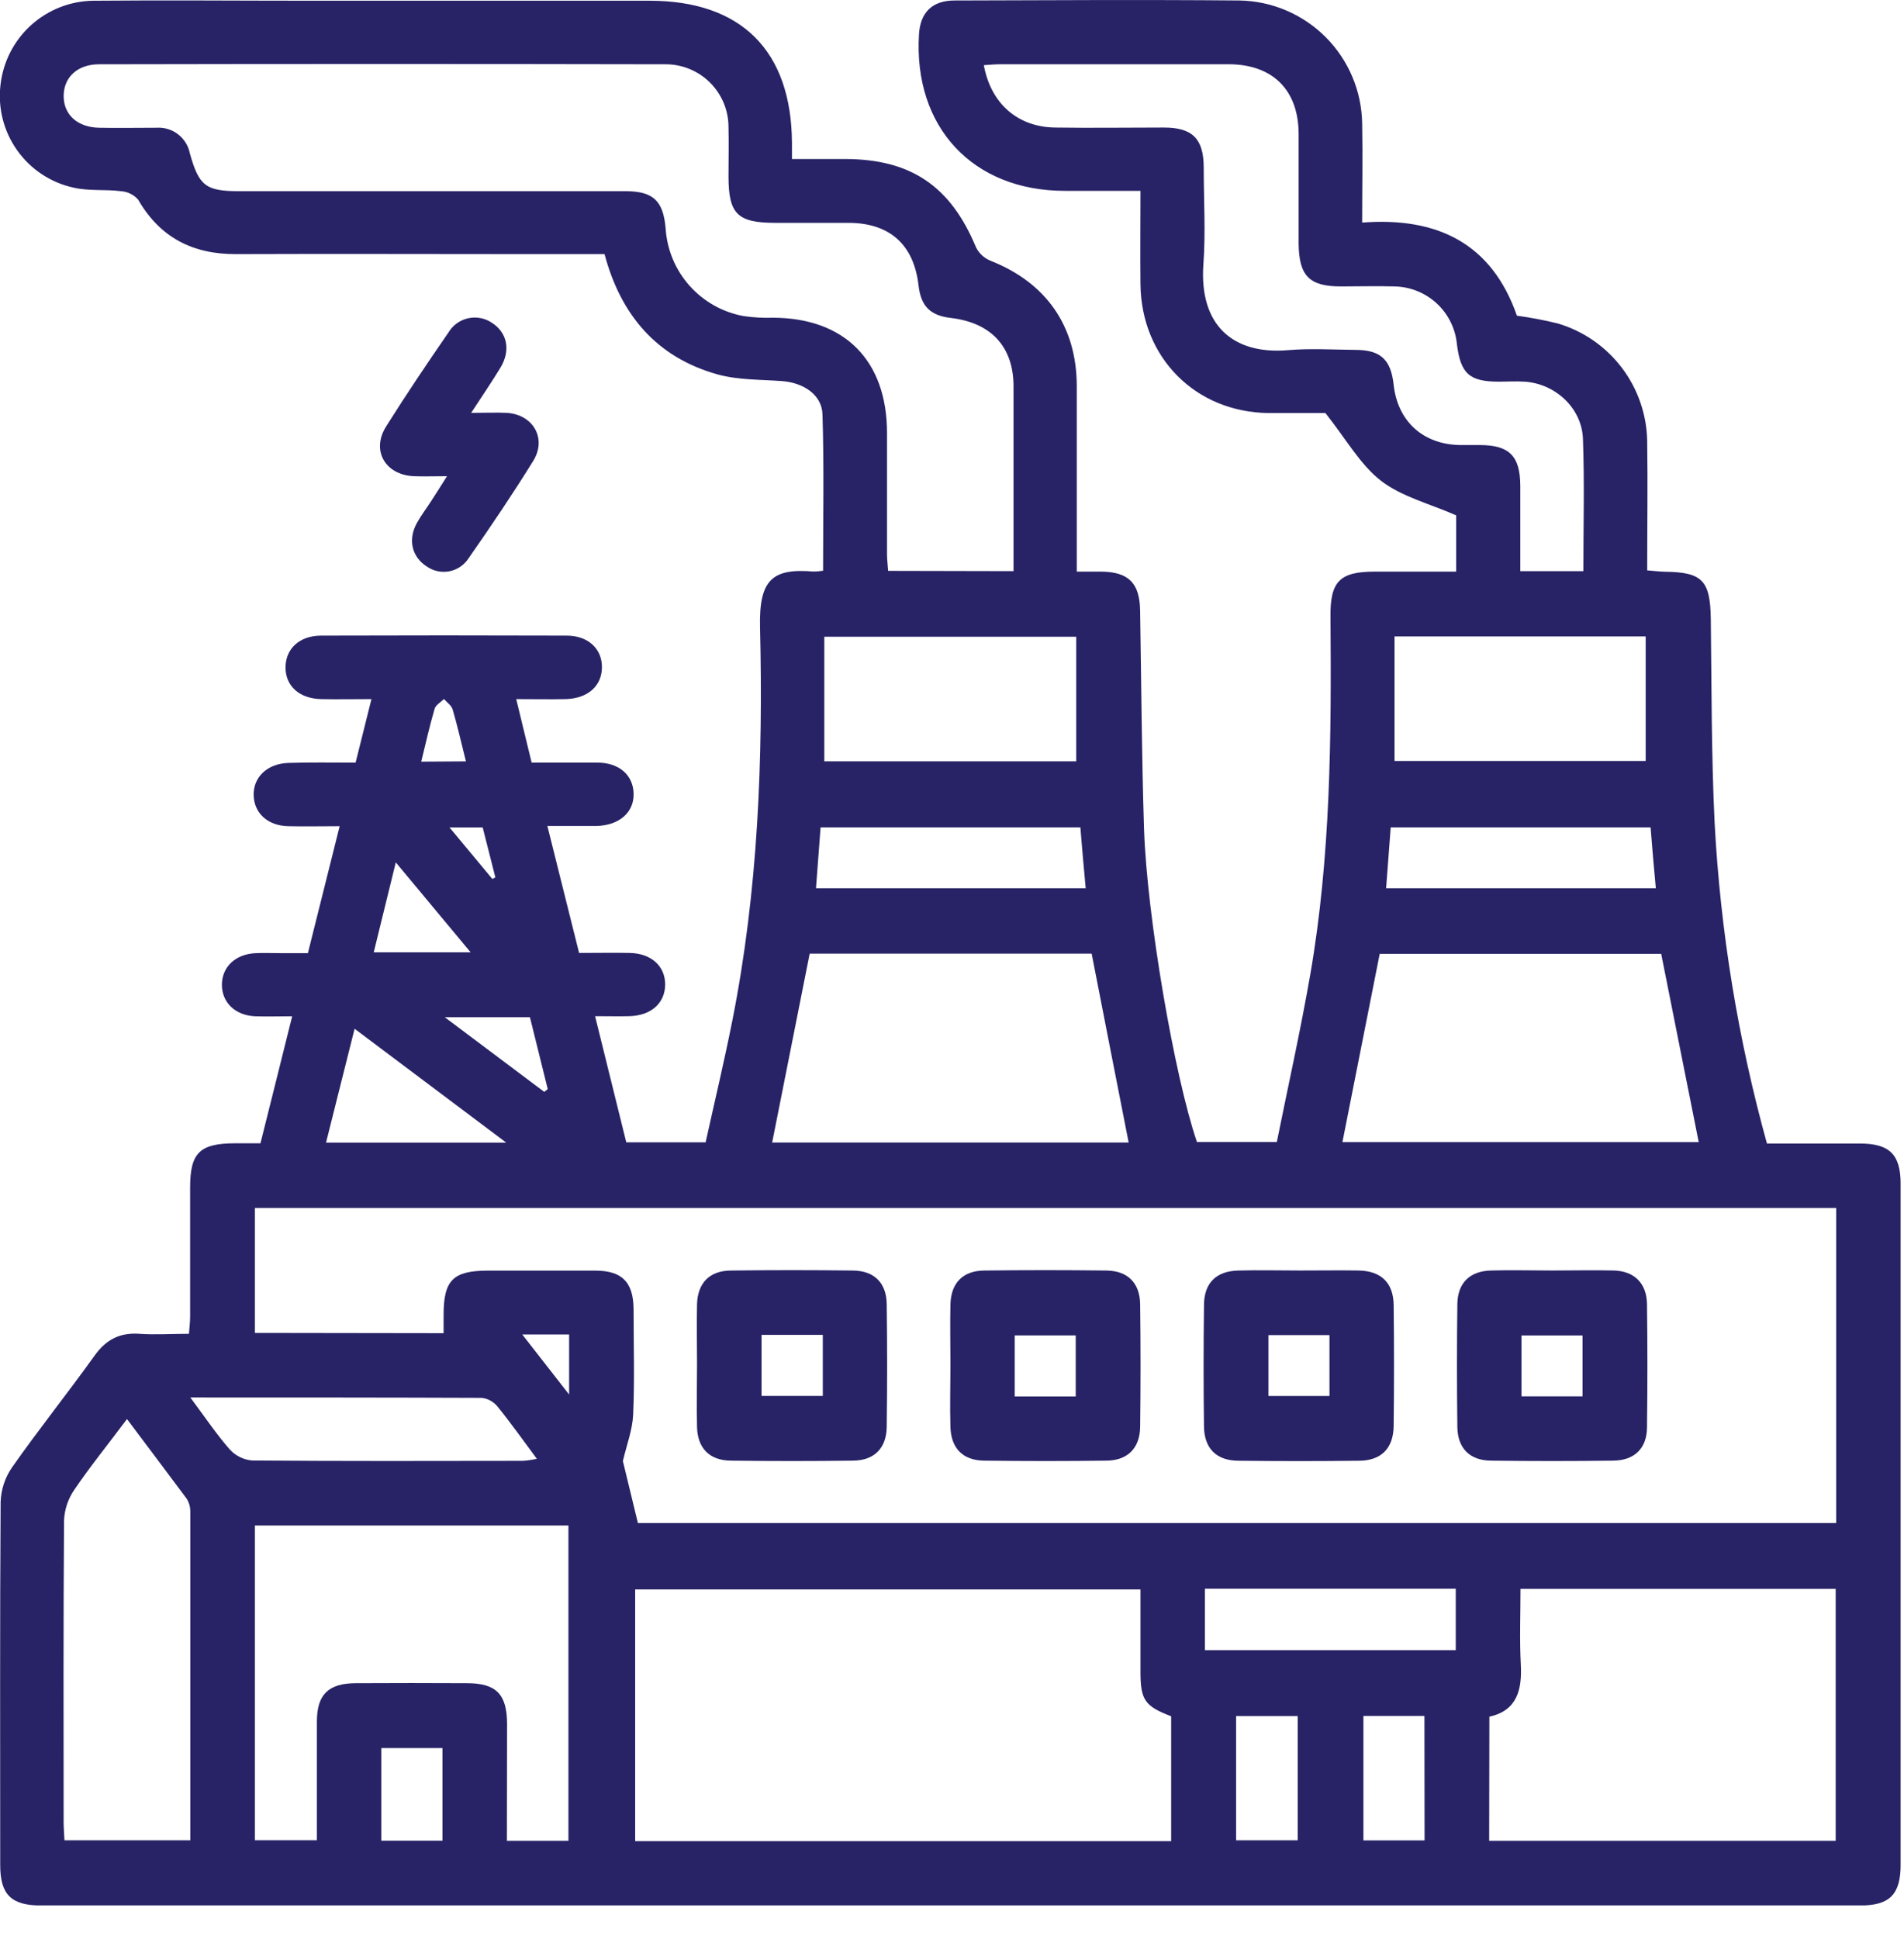 <svg width="55" height="56" viewBox="0 0 55 56" fill="none" xmlns="http://www.w3.org/2000/svg">
<g clip-path="url(#clip0_336_102)">
<path d="M10.272 22.021L10.73 20.187C10.21 20.187 9.741 20.197 9.272 20.187C8.645 20.172 8.246 19.807 8.248 19.271C8.25 18.734 8.65 18.354 9.278 18.354C11.64 18.346 14.004 18.346 16.368 18.354C16.993 18.354 17.393 18.738 17.388 19.271C17.384 19.804 16.985 20.166 16.354 20.187C15.896 20.197 15.437 20.187 14.912 20.187C15.065 20.818 15.205 21.4 15.357 22.021C16.003 22.021 16.629 22.021 17.255 22.021C17.882 22.021 18.29 22.38 18.303 22.914C18.317 23.449 17.903 23.831 17.234 23.851C16.776 23.851 16.317 23.851 15.812 23.851L16.728 27.517C17.243 27.517 17.718 27.508 18.193 27.517C18.817 27.531 19.218 27.901 19.214 28.434C19.209 28.967 18.809 29.326 18.18 29.343C17.874 29.351 17.569 29.343 17.19 29.343C17.495 30.585 17.792 31.778 18.091 32.986H20.383C20.638 31.83 20.92 30.652 21.156 29.464C21.9 25.716 22.045 21.923 21.955 18.117C21.921 16.733 22.314 16.403 23.504 16.504C23.595 16.503 23.686 16.495 23.776 16.48C23.776 14.969 23.806 13.467 23.759 11.967C23.742 11.398 23.209 11.05 22.586 11.004C21.962 10.958 21.315 10.975 20.722 10.81C18.976 10.32 17.934 9.105 17.463 7.338H15.231C12.429 7.338 9.628 7.327 6.829 7.338C5.574 7.345 4.626 6.866 3.989 5.763C3.926 5.692 3.85 5.634 3.765 5.593C3.68 5.551 3.588 5.527 3.494 5.521C3.043 5.463 2.577 5.521 2.133 5.42C1.472 5.278 0.888 4.893 0.497 4.342C0.105 3.791 -0.067 3.114 0.015 2.443C0.091 1.782 0.405 1.171 0.898 0.726C1.392 0.28 2.031 0.029 2.696 0.021C4.792 0.002 6.89 0.021 8.986 0.021H18.763C21.412 0.021 22.859 1.462 22.877 4.119V4.592C23.4 4.592 23.906 4.592 24.405 4.592C26.312 4.592 27.461 5.375 28.195 7.145C28.284 7.321 28.433 7.457 28.616 7.53C30.223 8.167 31.098 9.415 31.104 11.139C31.104 12.724 31.104 14.31 31.104 15.894V16.506C31.378 16.506 31.601 16.506 31.824 16.506C32.604 16.518 32.921 16.84 32.934 17.63C32.969 19.73 32.98 21.831 33.047 23.93C33.13 26.46 33.927 31.081 34.575 32.976H36.883C37.204 31.382 37.566 29.768 37.849 28.141C38.442 24.72 38.46 21.266 38.433 17.802C38.423 16.784 38.705 16.507 39.71 16.506H42.064V14.882C41.3 14.544 40.49 14.345 39.89 13.881C39.29 13.416 38.885 12.68 38.286 11.927C37.889 11.927 37.262 11.927 36.638 11.927C34.531 11.899 32.971 10.327 32.944 8.215C32.934 7.339 32.944 6.462 32.944 5.511H30.761C28.098 5.511 26.384 3.667 26.546 0.993C26.584 0.362 26.926 0.015 27.571 0.014C30.32 0.006 33.061 -0.011 35.805 0.014C36.742 0.03 37.636 0.411 38.298 1.076C38.959 1.74 39.336 2.636 39.348 3.573C39.366 4.502 39.348 5.434 39.348 6.427C41.517 6.262 43.088 7.024 43.819 9.116C44.217 9.17 44.612 9.245 45.002 9.341C45.739 9.56 46.388 10.009 46.852 10.623C47.316 11.236 47.572 11.982 47.582 12.752C47.6 13.974 47.582 15.196 47.582 16.47C47.769 16.484 47.931 16.506 48.092 16.509C49.179 16.522 49.403 16.764 49.419 17.874C49.443 19.84 49.435 21.81 49.53 23.773C49.698 26.901 50.205 30.001 51.041 33.02C51.935 33.02 52.827 33.02 53.719 33.02C54.582 33.02 54.901 33.333 54.903 34.183C54.903 40.735 54.903 47.286 54.903 53.838C54.903 54.702 54.588 55.022 53.739 55.022H1.185C0.324 55.022 0.006 54.709 0.006 53.855C0.006 50.36 -0.005 46.864 0.018 43.369C0.03 43.013 0.143 42.669 0.345 42.376C1.109 41.285 1.949 40.237 2.725 39.154C3.06 38.683 3.457 38.474 4.028 38.514C4.487 38.546 4.945 38.514 5.458 38.514C5.471 38.338 5.492 38.176 5.492 38.014C5.492 36.772 5.492 35.532 5.492 34.29C5.492 33.286 5.77 33.016 6.792 33.013H7.524C7.829 31.802 8.124 30.608 8.44 29.346C8.046 29.346 7.709 29.358 7.371 29.346C6.791 29.322 6.406 28.943 6.41 28.429C6.415 27.916 6.803 27.549 7.388 27.523C7.635 27.513 7.883 27.523 8.13 27.523C8.378 27.523 8.622 27.523 8.894 27.523L9.811 23.857C9.269 23.857 8.793 23.868 8.32 23.857C7.73 23.84 7.342 23.481 7.327 22.966C7.311 22.451 7.713 22.05 8.329 22.03C8.945 22.01 9.586 22.021 10.272 22.021ZM12.814 38.497C12.814 38.28 12.814 38.127 12.814 37.974C12.814 36.96 13.089 36.691 14.105 36.69C15.121 36.688 16.163 36.69 17.191 36.69C17.972 36.69 18.297 37.023 18.302 37.811C18.302 38.822 18.334 39.837 18.29 40.847C18.27 41.29 18.1 41.727 17.993 42.19L18.427 43.98H53.042V34.881H7.363V38.489L12.814 38.497ZM32.944 45.897H18.348V53.165H33.831V49.559C33.067 49.266 32.945 49.087 32.944 48.274C32.942 47.494 32.944 46.713 32.944 45.89V45.897ZM29.277 16.492C29.277 14.695 29.277 12.925 29.277 11.154C29.277 10.011 28.626 9.321 27.48 9.183C26.869 9.114 26.604 8.844 26.533 8.241C26.399 7.067 25.701 6.439 24.517 6.435C23.812 6.435 23.107 6.435 22.402 6.435C21.304 6.435 21.046 6.181 21.044 5.101C21.044 4.624 21.055 4.146 21.044 3.67C21.044 3.43 20.996 3.192 20.904 2.971C20.811 2.75 20.676 2.549 20.506 2.381C20.335 2.212 20.133 2.079 19.911 1.989C19.689 1.899 19.451 1.854 19.211 1.856C13.761 1.845 8.312 1.845 2.864 1.856C2.238 1.856 1.839 2.232 1.839 2.773C1.839 3.314 2.238 3.676 2.864 3.689C3.416 3.7 3.969 3.689 4.522 3.689C4.744 3.674 4.964 3.74 5.14 3.875C5.317 4.01 5.439 4.205 5.483 4.423C5.746 5.367 5.941 5.521 6.916 5.521C10.632 5.521 14.35 5.521 18.068 5.521C18.87 5.521 19.16 5.798 19.228 6.598C19.267 7.21 19.51 7.792 19.918 8.25C20.326 8.708 20.876 9.017 21.48 9.127C21.762 9.168 22.047 9.184 22.332 9.174C24.401 9.183 25.62 10.411 25.623 12.498C25.623 13.662 25.623 14.828 25.623 15.992C25.623 16.156 25.644 16.321 25.655 16.484L29.277 16.492ZM43.017 53.157H53.027V45.88H43.922C43.922 46.629 43.893 47.35 43.931 48.07C43.969 48.789 43.825 49.396 43.023 49.57L43.017 53.157ZM14.637 53.157H16.42V44.05H7.363V53.139H9.154C9.154 51.965 9.154 50.84 9.154 49.712C9.154 48.931 9.485 48.608 10.274 48.603C11.34 48.597 12.409 48.597 13.482 48.603C14.334 48.603 14.645 48.919 14.648 49.782C14.646 50.895 14.643 51.994 14.643 53.145L14.637 53.157ZM45.738 16.492C45.738 15.186 45.772 13.927 45.726 12.672C45.694 11.785 44.93 11.079 44.041 11.021C43.795 11.004 43.546 11.021 43.298 11.021C42.444 11.021 42.191 10.789 42.085 9.936C42.041 9.485 41.833 9.066 41.5 8.759C41.166 8.452 40.731 8.278 40.278 8.271C39.763 8.256 39.248 8.271 38.735 8.271C37.819 8.271 37.521 7.966 37.513 7.026C37.513 5.976 37.513 4.925 37.513 3.876C37.513 2.599 36.764 1.856 35.484 1.855C33.293 1.855 31.104 1.855 28.915 1.855C28.75 1.855 28.587 1.871 28.419 1.882C28.622 2.99 29.396 3.668 30.478 3.683C31.526 3.699 32.574 3.683 33.622 3.683C34.444 3.683 34.766 4.006 34.771 4.822C34.771 5.758 34.829 6.698 34.762 7.628C34.635 9.379 35.606 10.246 37.206 10.111C37.849 10.056 38.501 10.097 39.149 10.103C39.883 10.103 40.179 10.384 40.258 11.113C40.374 12.165 41.105 12.831 42.169 12.851C42.36 12.851 42.55 12.851 42.741 12.851C43.599 12.851 43.911 13.166 43.916 14.024C43.916 14.839 43.916 15.655 43.916 16.493L45.738 16.492ZM23.389 27.536L22.305 32.991H32.603C32.244 31.158 31.888 29.361 31.534 27.536H23.389ZM47.999 27.543H39.855C39.493 29.377 39.135 31.173 38.778 32.979H49.07C48.703 31.153 48.351 29.364 47.986 27.543H47.999ZM3.672 40.972C3.123 41.704 2.603 42.347 2.145 43.021C1.967 43.279 1.865 43.583 1.85 43.896C1.829 46.799 1.836 49.701 1.838 52.604C1.838 52.787 1.854 52.971 1.862 53.14H5.497C5.497 49.944 5.497 46.794 5.497 43.645C5.498 43.514 5.462 43.385 5.391 43.274C4.834 42.524 4.271 41.782 3.665 40.972H3.672ZM31.089 18.386H23.811V21.984H31.089V18.386ZM40.283 21.973H47.538V18.377H40.283V21.973ZM5.498 40.353C5.924 40.925 6.251 41.413 6.636 41.853C6.804 42.038 7.036 42.152 7.286 42.173C9.893 42.194 12.501 42.187 15.107 42.183C15.242 42.173 15.376 42.153 15.508 42.124C15.104 41.581 14.753 41.085 14.37 40.613C14.255 40.473 14.091 40.383 13.911 40.364C11.151 40.353 8.392 40.353 5.498 40.353ZM47.68 23.89H40.173L40.04 25.649H47.831C47.775 25.053 47.727 24.489 47.68 23.89ZM31.21 23.89H23.704C23.658 24.502 23.615 25.061 23.571 25.649H31.362C31.304 25.052 31.259 24.488 31.208 23.89H31.21ZM34.806 45.876V47.65H42.052V45.876H34.806ZM14.623 32.994L10.243 29.706C9.954 30.855 9.69 31.91 9.418 32.994H14.623ZM35.706 53.14H37.486V49.553H35.706V53.14ZM41.147 49.55H39.384V53.143H41.151L41.147 49.55ZM11.015 53.154H12.782V50.477H11.015V53.154ZM13.595 27.499L11.433 24.902C11.203 25.843 11.004 26.656 10.796 27.499H13.595ZM12.848 29.373L15.722 31.529L15.822 31.448C15.65 30.757 15.479 30.065 15.308 29.373H12.848ZM13.459 21.985C13.323 21.445 13.215 20.962 13.077 20.49C13.043 20.372 12.912 20.284 12.825 20.184C12.732 20.277 12.587 20.355 12.555 20.465C12.411 20.956 12.3 21.455 12.168 21.993L13.459 21.985ZM15.086 38.534L16.44 40.268V38.534H15.086ZM14.223 25.381L14.309 25.334C14.185 24.847 14.061 24.36 13.943 23.892H12.984L14.223 25.381Z" fill="#282366"/>
<path d="M12.912 13.751C12.523 13.751 12.239 13.762 11.957 13.751C11.126 13.714 10.717 13.008 11.154 12.313C11.73 11.397 12.339 10.492 12.957 9.597C13.018 9.494 13.101 9.405 13.198 9.335C13.296 9.265 13.406 9.216 13.524 9.19C13.641 9.164 13.762 9.162 13.88 9.185C13.998 9.207 14.11 9.253 14.209 9.321C14.655 9.606 14.759 10.117 14.455 10.619C14.209 11.024 13.942 11.414 13.61 11.922C14.02 11.922 14.332 11.907 14.64 11.922C15.404 11.97 15.801 12.663 15.404 13.308C14.811 14.264 14.182 15.196 13.537 16.119C13.475 16.216 13.393 16.299 13.298 16.364C13.203 16.429 13.095 16.474 12.982 16.496C12.869 16.518 12.752 16.517 12.639 16.493C12.527 16.469 12.42 16.422 12.326 16.356C11.896 16.082 11.777 15.58 12.043 15.101C12.162 14.886 12.313 14.688 12.448 14.48C12.582 14.272 12.709 14.076 12.912 13.751Z" fill="#282366"/>
<path d="M27.455 39.375C27.455 38.803 27.441 38.23 27.455 37.657C27.473 37.046 27.815 36.696 28.422 36.688C29.603 36.673 30.785 36.673 31.966 36.688C32.577 36.696 32.925 37.049 32.935 37.655C32.95 38.84 32.95 40.024 32.935 41.207C32.925 41.818 32.572 42.17 31.968 42.177C30.786 42.193 29.605 42.193 28.423 42.177C27.812 42.17 27.473 41.817 27.455 41.209C27.436 40.601 27.455 39.986 27.455 39.375ZM31.074 40.323V38.561H29.312V40.323H31.074Z" fill="#282366"/>
<path d="M37.539 36.687C38.11 36.687 38.682 36.678 39.253 36.687C39.896 36.702 40.249 37.041 40.258 37.68C40.272 38.844 40.272 40.008 40.258 41.174C40.251 41.818 39.904 42.173 39.268 42.18C38.105 42.194 36.943 42.194 35.781 42.18C35.138 42.18 34.786 41.826 34.779 41.187C34.763 40.023 34.765 38.859 34.779 37.693C34.779 37.049 35.131 36.703 35.768 36.688C36.357 36.671 36.948 36.687 37.539 36.687ZM38.404 38.553H36.641V40.31H38.404V38.553Z" fill="#282366"/>
<path d="M44.84 36.687C45.431 36.687 46.023 36.673 46.612 36.687C47.202 36.7 47.569 37.05 47.576 37.66C47.592 38.844 47.592 40.028 47.576 41.21C47.576 41.821 47.213 42.17 46.606 42.177C45.426 42.193 44.244 42.193 43.062 42.177C42.451 42.17 42.105 41.814 42.098 41.204C42.083 40.022 42.083 38.838 42.098 37.654C42.107 37.043 42.46 36.703 43.068 36.687C43.676 36.67 44.249 36.687 44.84 36.687ZM43.951 40.32H45.714V38.563H43.951V40.32Z" fill="#282366"/>
<path d="M20.135 39.375C20.135 38.803 20.122 38.23 20.135 37.657C20.154 37.046 20.496 36.696 21.102 36.688C22.283 36.673 23.464 36.673 24.647 36.688C25.258 36.696 25.606 37.049 25.614 37.655C25.631 38.84 25.631 40.024 25.614 41.207C25.606 41.818 25.253 42.17 24.648 42.177C23.466 42.193 22.284 42.193 21.104 42.177C20.493 42.17 20.152 41.817 20.135 41.209C20.119 40.601 20.135 39.986 20.135 39.375ZM23.768 38.546H21.999V40.309H23.768V38.546Z" fill="#282366"/>
</g>
<defs>
<clipPath id="clip0_336_102">
<rect width="54.902" height="55.019" fill="white"/>
</clipPath>
</defs>
</svg>
